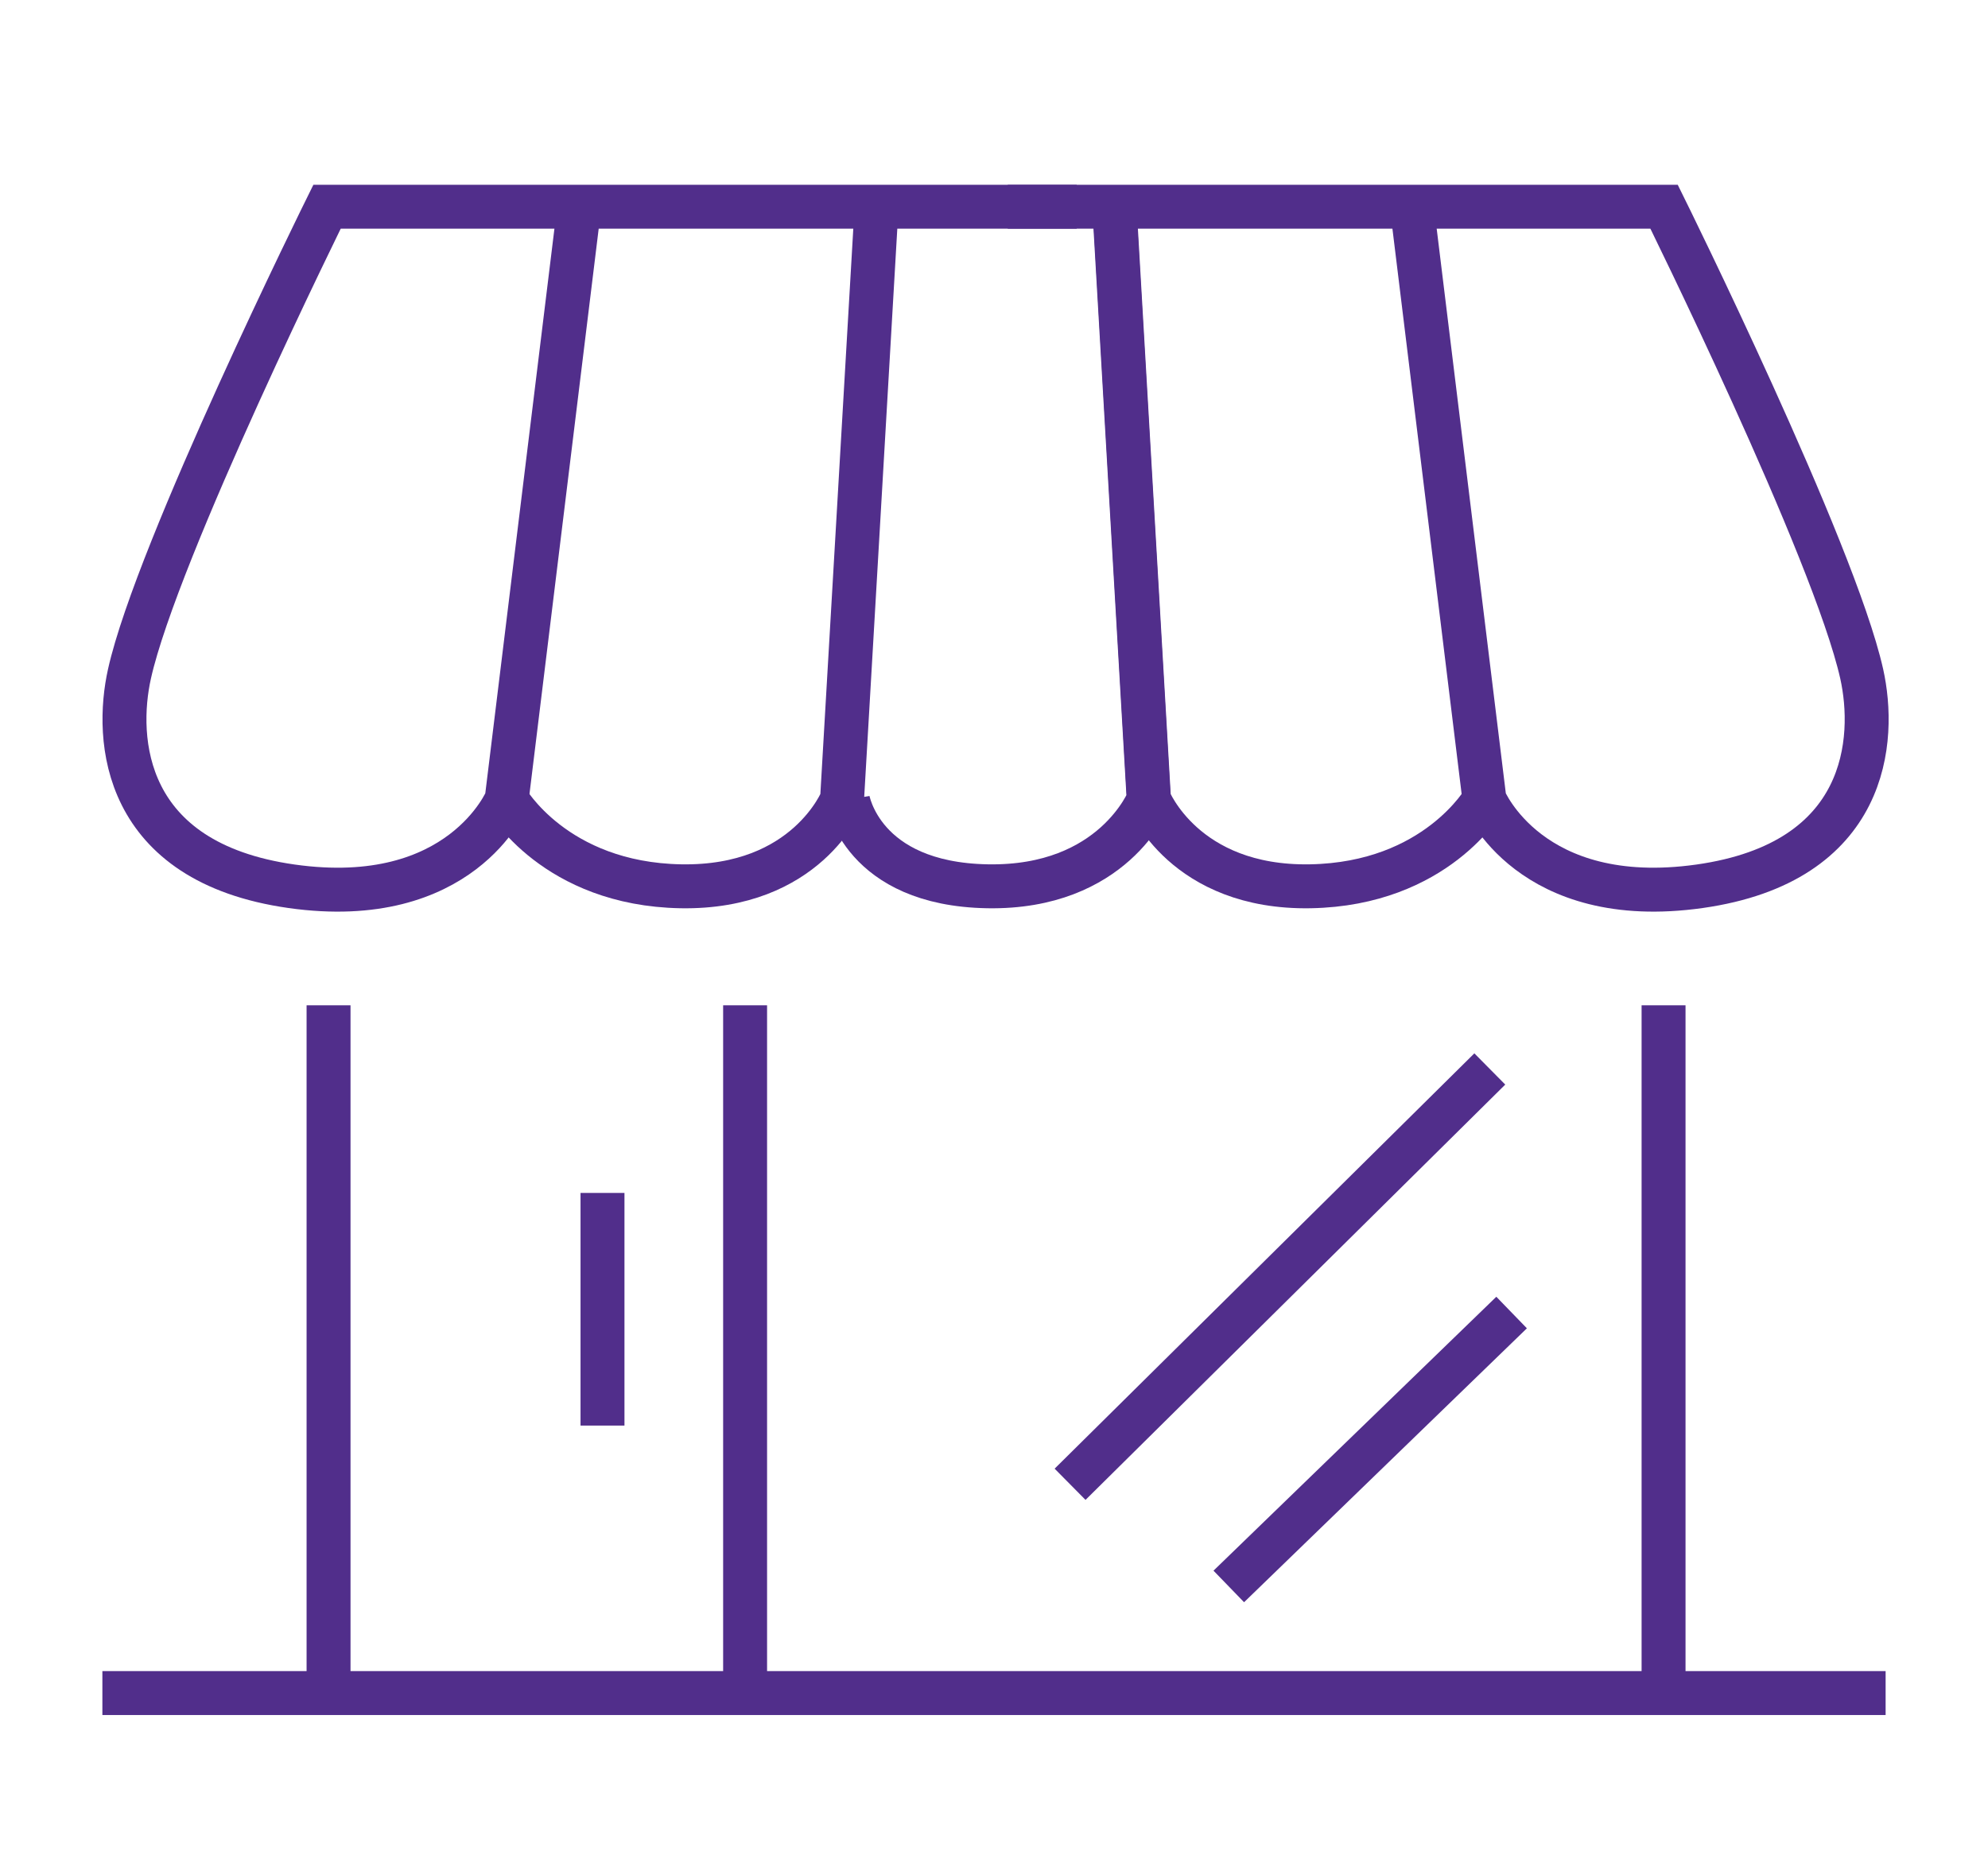 <?xml version="1.0" encoding="utf-8"?>
<!-- Generator: Adobe Illustrator 16.0.3, SVG Export Plug-In . SVG Version: 6.00 Build 0)  -->
<!DOCTYPE svg PUBLIC "-//W3C//DTD SVG 1.1//EN" "http://www.w3.org/Graphics/SVG/1.1/DTD/svg11.dtd">
<svg version="1.1" id="Layer_1" xmlns="http://www.w3.org/2000/svg" xmlns:xlink="http://www.w3.org/1999/xlink" x="0px" y="0px"
	 width="30px" height="28px" viewBox="0 0 30 28" enable-background="new 0 0 30 28" xml:space="preserve">
<g>
	<path fill="none" stroke="#512E8B" stroke-width="0.663" stroke-miterlimit="10" d="M16.248,3.12H7.227H4.935
		c0,0-2.565,5.182-2.981,7.049c-0.22,0.984-0.112,2.845,2.447,3.207c2.559,0.361,3.245-1.31,3.245-1.31L8.73,3.211"/>
	<path fill="none" stroke="#512E8B" stroke-width="0.663" stroke-miterlimit="10" d="M7.646,12.066c0,0,0.726,1.276,2.629,1.31
		c1.903,0.033,2.432-1.31,2.432-1.31l0.521-8.946"/>
	<path fill="none" stroke="#512E8B" stroke-width="0.663" stroke-miterlimit="10" d="M12.794,12.066c0,0,0.205,1.276,2.108,1.31
		c1.902,0.033,2.432-1.31,2.432-1.31l-0.52-8.946"/>
	<g>
		<path fill="none" stroke="#512E8B" stroke-width="0.663" stroke-miterlimit="10" d="M15.208,3.12h9.023h0.881
			c0,0,2.564,5.182,2.982,7.049c0.219,0.984,0.111,2.845-2.447,3.207c-2.561,0.361-3.246-1.31-3.246-1.31l-1.084-8.855"/>
		<path fill="none" stroke="#512E8B" stroke-width="0.663" stroke-miterlimit="10" d="M22.4,12.066c0,0-0.725,1.276-2.627,1.31
			c-1.904,0.033-2.434-1.31-2.434-1.31L16.82,3.12"/>
	</g>
	<line fill="none" stroke="#512E8B" stroke-width="0.663" stroke-miterlimit="10" x1="4.958" y1="15.172" x2="4.958" y2="25.411"/>
	
		<line fill="none" stroke="#512E8B" stroke-width="0.663" stroke-miterlimit="10" x1="11.244" y1="15.172" x2="11.244" y2="25.411"/>
	
		<line fill="none" stroke="#512E8B" stroke-width="0.663" stroke-miterlimit="10" x1="25.104" y1="15.172" x2="25.104" y2="25.411"/>
	
		<line fill="none" stroke="#512E8B" stroke-width="0.663" stroke-miterlimit="10" x1="1.545" y1="25.552" x2="28.455" y2="25.552"/>
	<line fill="none" stroke="#512E8B" stroke-width="0.663" stroke-miterlimit="10" x1="9.092" y1="18.004" x2="9.092" y2="21.515"/>
	
		<line fill="none" stroke="#512E8B" stroke-width="0.663" stroke-miterlimit="10" x1="16.148" y1="22.401" x2="22.482" y2="16.133"/>
	
		<line fill="none" stroke="#512E8B" stroke-width="0.663" stroke-miterlimit="10" x1="18.543" y1="23.943" x2="22.811" y2="19.809"/>
</g>
</svg>
